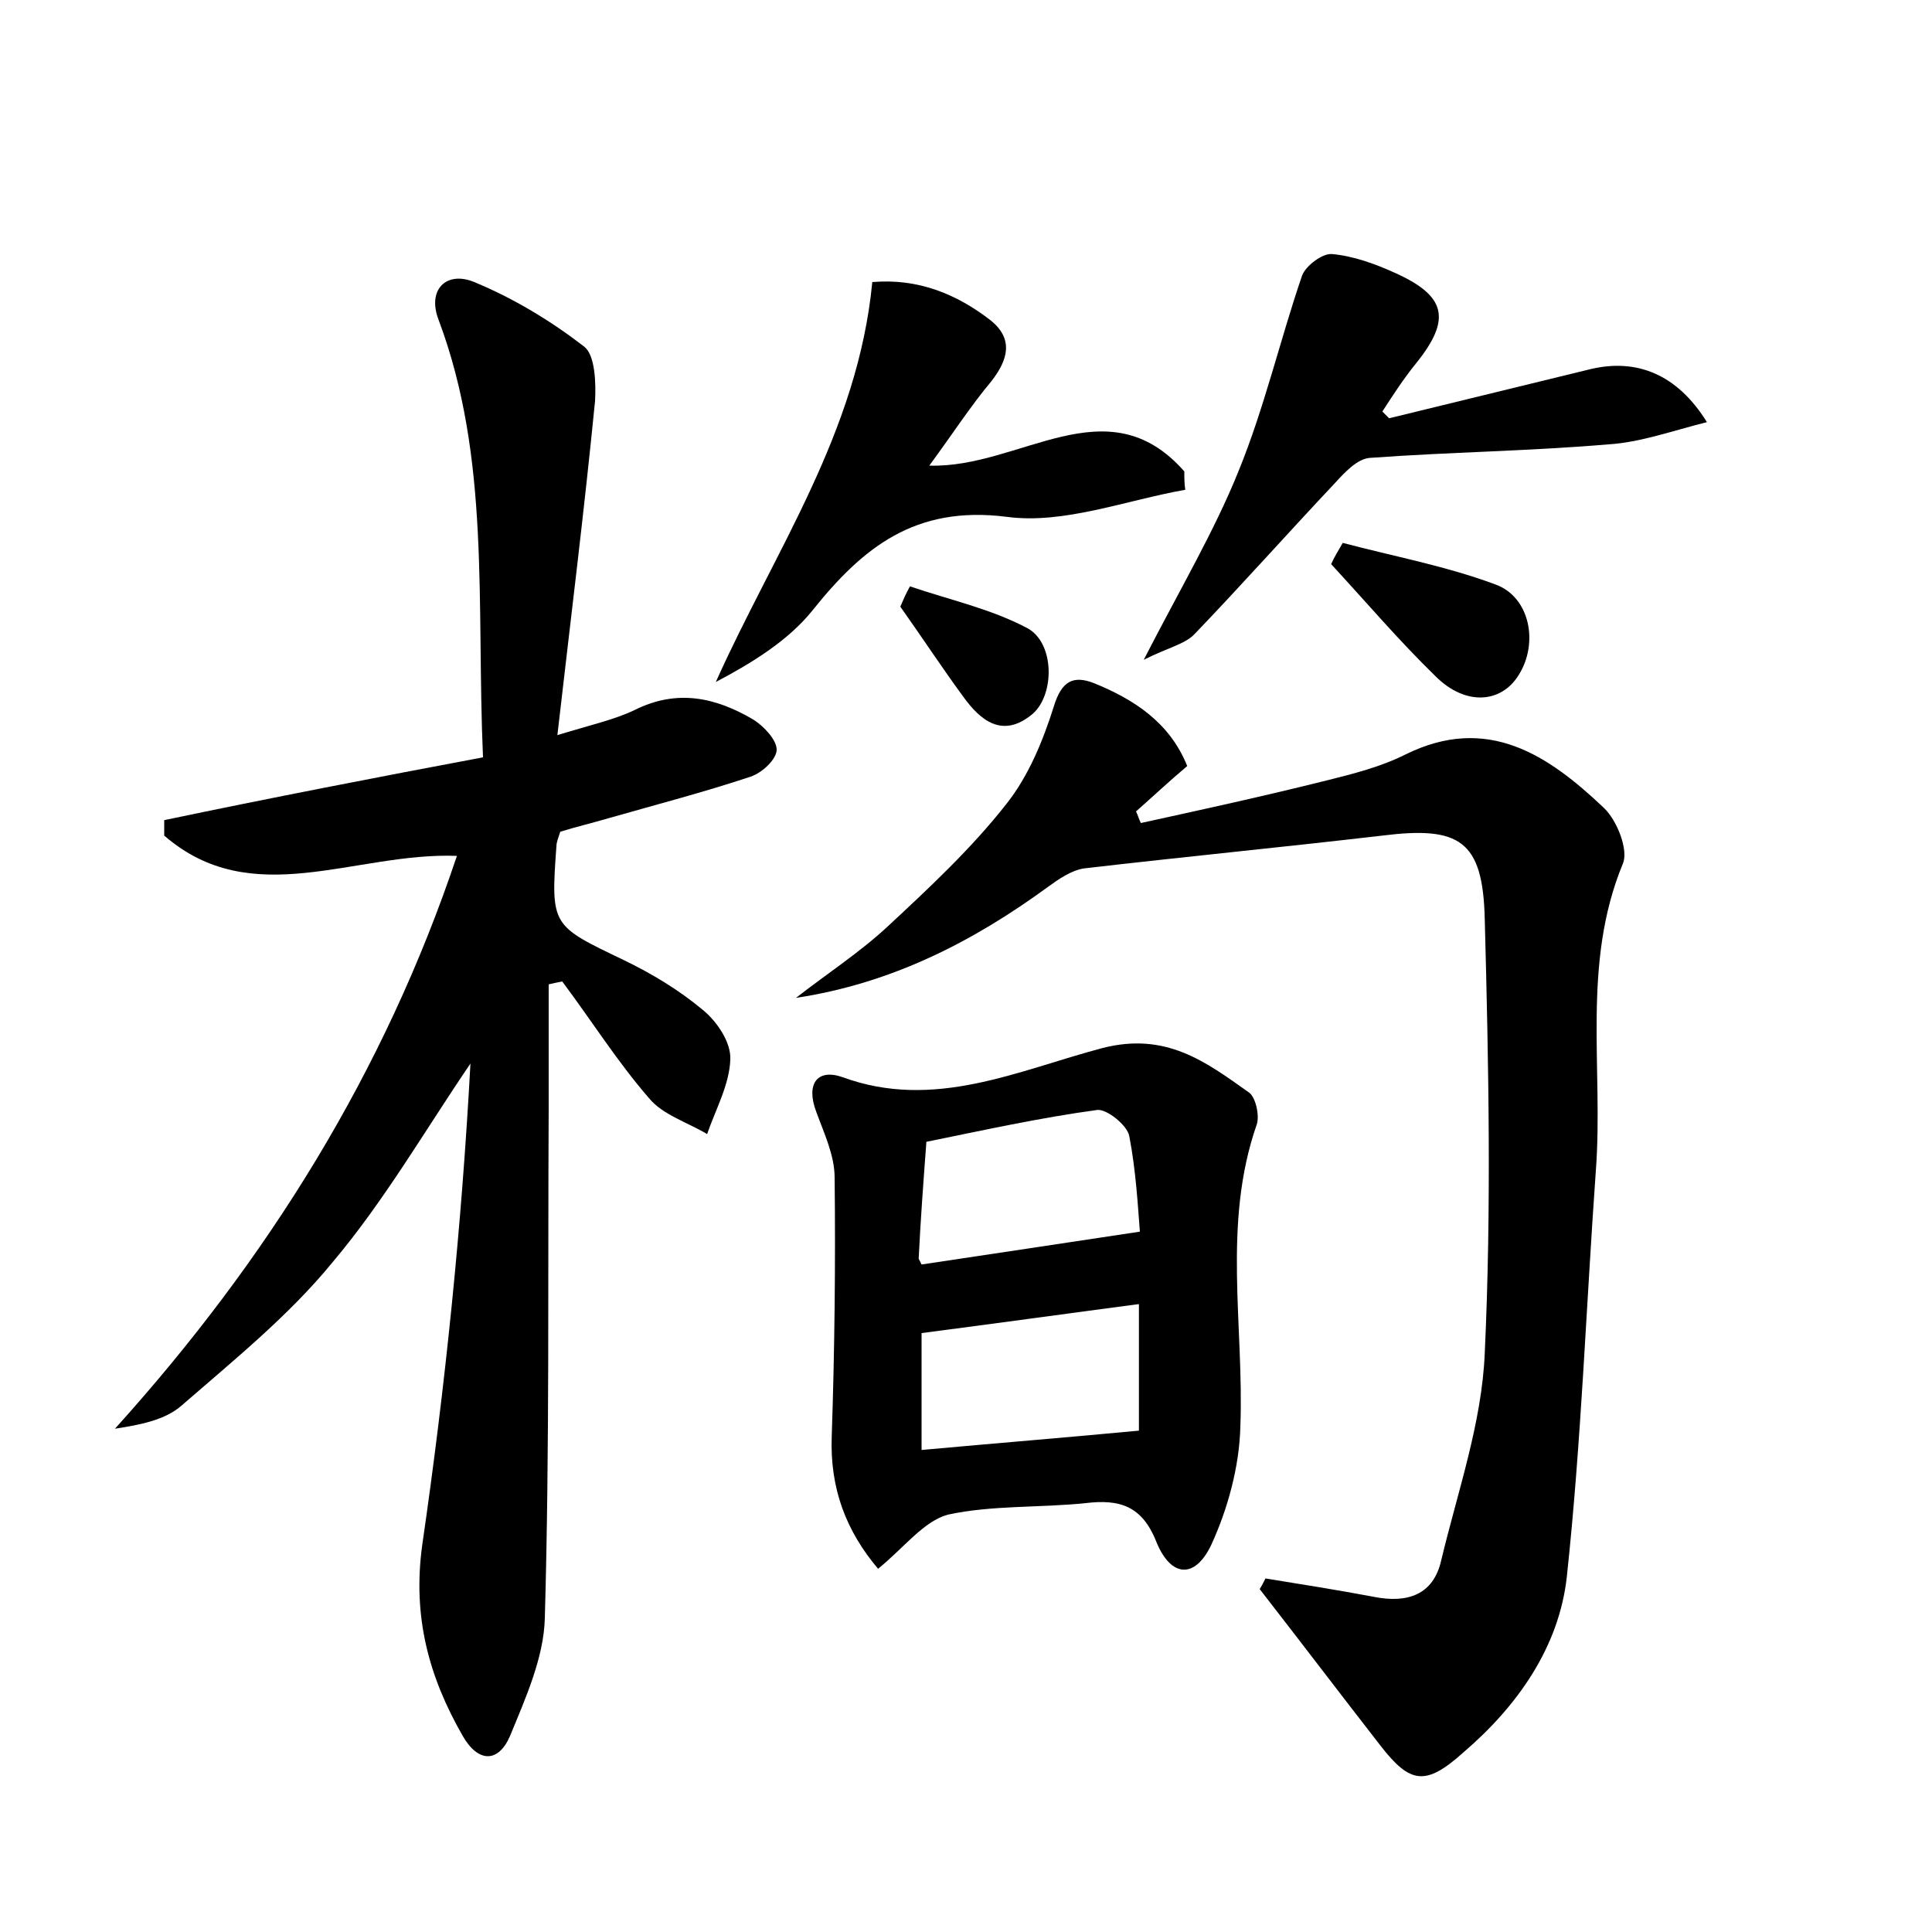 <?xml version="1.0" encoding="utf-8"?>
<!-- Generator: Adobe Illustrator 22.0.0, SVG Export Plug-In . SVG Version: 6.00 Build 0)  -->
<svg version="1.1" id="图层_1" xmlns="http://www.w3.org/2000/svg" xmlns:xlink="http://www.w3.org/1999/xlink" x="0px" y="0px"
	 viewBox="0 0 200 200" style="enable-background:new 0 0 200 200;" xml:space="preserve">
<style type="text/css">
	.st1{fill:#010000;}
	.st4{fill:#fbfafc;}
</style>
<g>
	
	<path d="M50,78.4c-0.7-16,0.8-30.9-4.6-45.3c-1.2-3.1,0.8-5.1,3.7-3.9c4.1,1.7,7.9,4,11.4,6.7c1.1,0.9,1.2,3.7,1.1,5.6
		c-1.1,11.2-2.5,22.4-3.9,34.6c3.6-1.1,5.9-1.6,8-2.6c4.4-2.2,8.4-1.3,12.3,1c1.1,0.7,2.4,2.1,2.4,3.1c0,1-1.5,2.4-2.7,2.8
		c-4.8,1.6-9.8,2.9-14.7,4.3c-1.7,0.5-3.4,0.9-5,1.4c-0.2,0.6-0.4,1.1-0.4,1.5c-0.6,8.3-0.5,8.2,7,11.8c2.9,1.4,5.7,3.1,8.1,5.1
		c1.5,1.2,3,3.4,2.9,5.2c-0.1,2.6-1.5,5.1-2.4,7.7c-2-1.2-4.6-2-6-3.7c-3.3-3.8-6-8.1-9-12.1c-0.5,0.1-1,0.2-1.4,0.3
		c0,4.3,0,8.5,0,12.8c-0.1,17.6,0.1,35.2-0.4,52.8c-0.1,4.1-2,8.3-3.6,12.2c-1.2,2.8-3.3,2.8-4.9,0c-3.5-6.1-5.2-12.3-4.2-19.7
		c2.4-16.5,4.1-33.2,5-49.9c-4.7,6.9-8.9,14.2-14.3,20.6c-4.5,5.5-10.2,10.1-15.6,14.8c-1.7,1.5-4.3,2-6.9,2.4
		c15.8-17.5,27.9-36.9,35.4-59.3c-10.6-0.4-21.2,5.8-30.3-2.1c0-0.5,0-1.1,0-1.6C28,82.6,38.8,80.5,50,78.4z"/>
	<path d="M131,163.4c3.7,0.6,7.5,1.2,11.2,1.9c3.5,0.7,6.2-0.2,7-3.8c1.7-7.1,4.2-14.2,4.5-21.4c0.7-15,0.4-30,0-45
		c-0.2-8.1-2.6-9.6-10.6-8.6c-10.3,1.2-20.6,2.2-30.9,3.4c-1.3,0.2-2.6,1.1-3.7,1.9c-7.8,5.7-16.2,10-26.1,11.5
		c3.2-2.5,6.6-4.7,9.5-7.4c4.3-4,8.7-8.1,12.3-12.7c2.3-2.9,3.8-6.6,4.9-10.1c0.8-2.6,2-3.2,4.1-2.4c4.2,1.7,7.9,4.1,9.7,8.6
		c-1.9,1.6-3.6,3.2-5.3,4.7c0.2,0.4,0.3,0.8,0.5,1.2c6.4-1.4,12.8-2.8,19.2-4.4c2.8-0.7,5.6-1.4,8.2-2.7c8.5-4.2,14.8,0.1,20.5,5.5
		c1.4,1.3,2.6,4.4,2,5.8c-4.3,10.4-2,21.2-2.8,31.8c-1,14-1.5,28-3,42c-0.8,7.3-5.1,13.4-10.7,18.2c-3.9,3.5-5.5,3.3-8.6-0.7
		c-4.2-5.4-8.3-10.8-12.5-16.2C130.6,164.2,130.8,163.8,131,163.4z"/>
	<path d="M90.9,162.4c-3.3-3.9-5-8.3-4.8-13.7c0.3-8.9,0.4-17.9,0.3-26.8c0-2.3-1.1-4.6-1.9-6.8c-1.1-2.9,0.1-4.5,2.7-3.6
		c9.5,3.5,18.2-0.7,26.9-3c6.6-1.7,10.7,1.4,15.2,4.6c0.7,0.5,1.1,2.4,0.8,3.3c-3.6,10.3-1.3,20.9-1.7,31.3c-0.1,4.1-1.3,8.5-3,12.2
		c-1.7,3.6-4.2,3.4-5.7-0.3c-1.5-3.8-3.9-4.4-7.3-4c-4.8,0.5-9.7,0.2-14.3,1.2C95.6,157.5,93.6,160.2,90.9,162.4z M95.4,130.9
		c7.4-1.1,14.6-2.2,22.6-3.4c-0.2-2.5-0.4-6.3-1.1-9.9c-0.2-1.1-2.3-2.8-3.3-2.7c-5.9,0.8-11.8,2.1-17.7,3.3c-0.3,4-0.6,8-0.8,12.1
		C95.1,130.3,95.2,130.5,95.4,130.9z M95.4,138c0,4,0,8,0,12.1c7.7-0.7,15.1-1.3,22.5-2c0-4.1,0-8.6,0-13.1
		C110.3,136,103.1,137,95.4,138z"/>
	<path d="M143.8,43.3c7-1.7,13.9-3.4,20.9-5.1c4.7-1.1,8.9,0.5,12,5.5c-3.6,0.9-6.9,2.1-10.2,2.3c-8.2,0.7-16.5,0.8-24.7,1.4
		c-1.3,0.1-2.6,1.5-3.6,2.6c-4.9,5.2-9.7,10.6-14.6,15.7c-1,1-2.6,1.3-5.2,2.6c3.8-7.4,7.3-13.3,9.8-19.5c2.7-6.6,4.3-13.6,6.6-20.3
		c0.4-1,2.1-2.3,3.1-2.2c2.2,0.2,4.4,1,6.4,1.9c5.4,2.4,6,4.8,2.3,9.4c-1.3,1.6-2.4,3.3-3.5,5C143.3,42.8,143.5,43,143.8,43.3z"/>
	<path d="M122.7,50.7c-6.2,1.1-12.6,3.6-18.5,2.8c-9.5-1.2-14.9,3.2-20.1,9.7c-2.5,3.1-6.2,5.4-10,7.4C80.2,57,88.8,44.8,90.3,29.2
		c4.7-0.4,8.7,1.2,12.3,4c2.3,1.9,1.8,4,0,6.3c-2.1,2.5-3.9,5.3-6.4,8.7c9.4,0.3,18.4-8.5,26.4,0.6
		C122.6,49.4,122.6,50.1,122.7,50.7z"/>
	<path d="M139,56.2c5.3,1.4,10.7,2.4,15.8,4.3c3.6,1.3,4.5,6.1,2.4,9.4c-1.8,2.9-5.5,3.2-8.6,0.1c-3.8-3.7-7.2-7.7-10.8-11.6
		C138.1,57.7,138.6,56.9,139,56.2z"/>
	<path d="M94.2,60.7c4.1,1.4,8.3,2.3,12.1,4.3c2.9,1.5,2.9,6.9,0.6,8.9c-3.1,2.6-5.4,0.7-7.2-1.8c-2.2-3-4.3-6.2-6.5-9.3
		C93.5,62.1,93.8,61.4,94.2,60.7z"/>
	
	
</g>
</svg>
